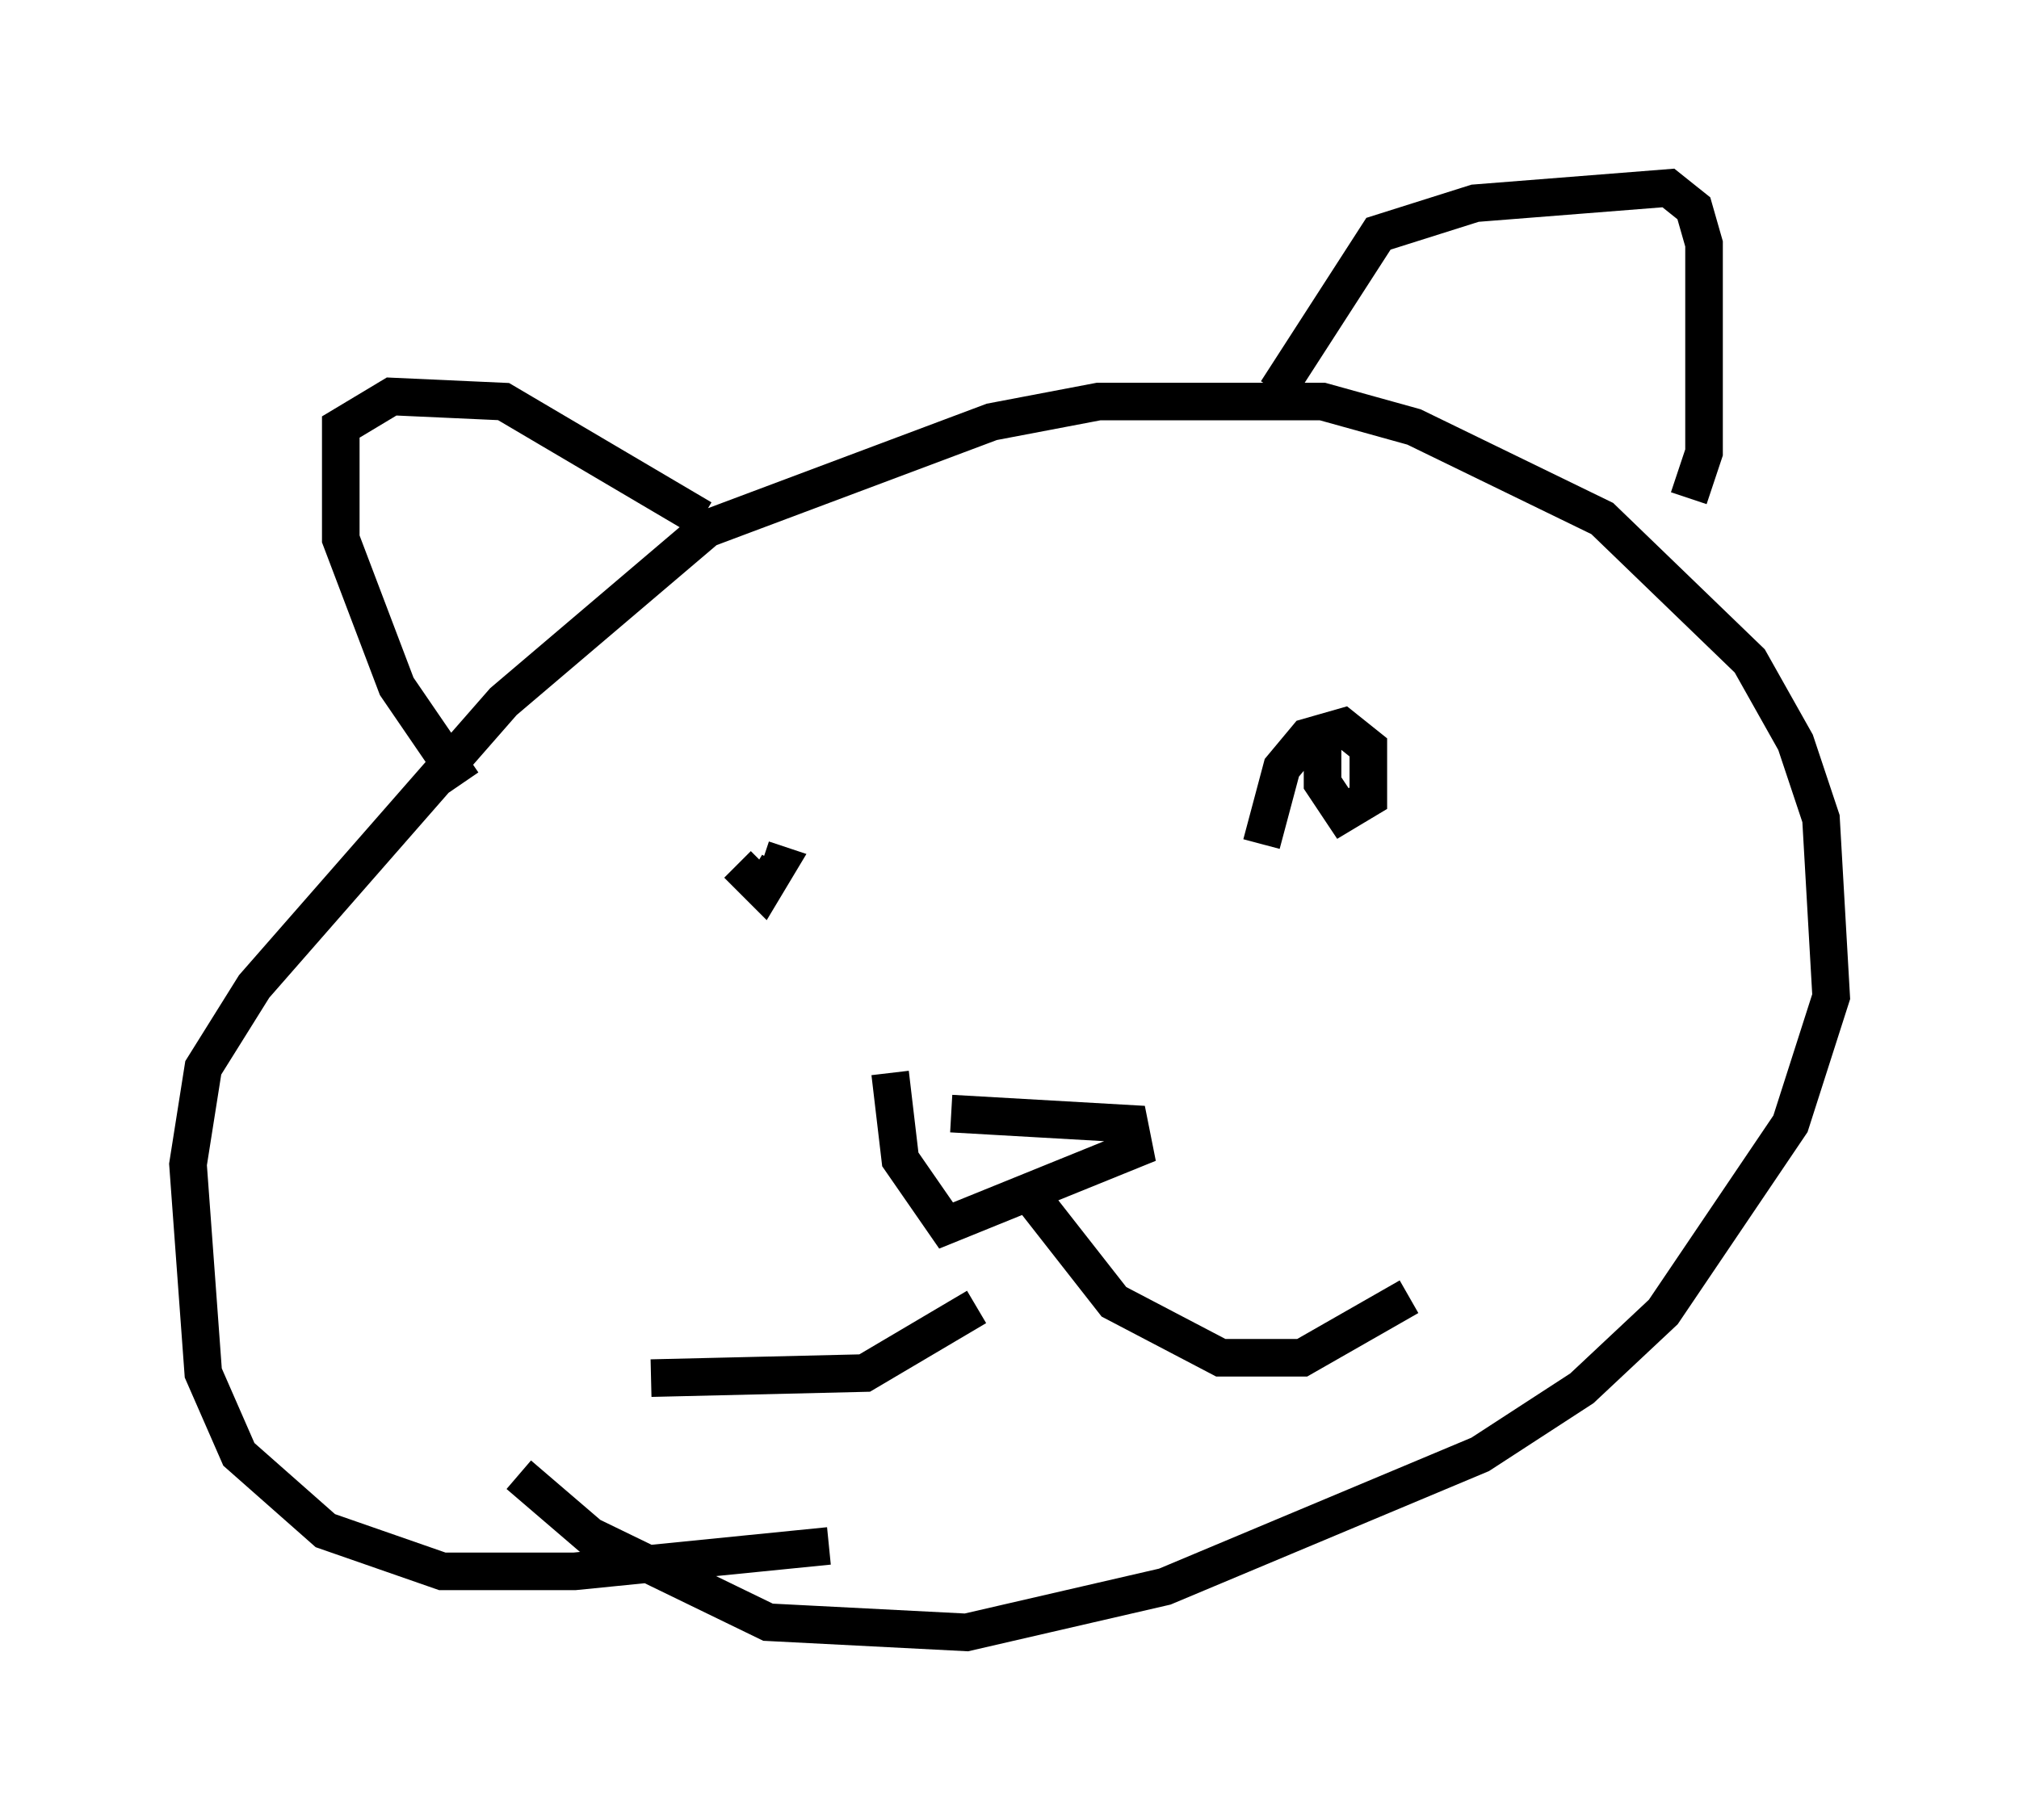 <?xml version="1.0" encoding="utf-8" ?>
<svg baseProfile="full" height="48.43" version="1.1" width="53.707" xmlns="http://www.w3.org/2000/svg" xmlns:ev="http://www.w3.org/2001/xml-events" xmlns:xlink="http://www.w3.org/1999/xlink"><defs /><rect fill="white" height="48.43" width="53.707" x="0" y="0" /><path d="M23.538, 40.453 m-1.488, 0.677 l-6.766, 0.677 -3.518, 0.0 l-3.112, -1.083 -2.3, -2.03 l-0.947, -2.165 -0.406, -5.548 l0.406, -2.571 1.353, -2.165 l6.631, -7.578 5.413, -4.601 l7.578, -2.842 2.842, -0.541 l5.954, 0.0 2.436, 0.677 l5.007, 2.436 3.924, 3.789 l1.218, 2.165 0.677, 2.03 l0.271, 4.736 -1.083, 3.383 l-3.383, 5.007 -2.165, 2.03 l-2.706, 1.759 -8.39, 3.518 l-5.277, 1.218 -5.277, -0.271 l-4.736, -2.3 -1.894, -1.624 m20.162, -28.822 l2.706, -4.195 2.571, -0.812 l5.142, -0.406 0.677, 0.541 l0.271, 0.947 0.0, 5.548 l-0.406, 1.218 m-26.251, 0.541 l-5.277, -3.112 -2.977, -0.135 l-1.353, 0.812 0.0, 2.977 l1.488, 3.924 1.759, 2.571 m7.307, 2.165 l0.677, 0.677 0.406, -0.677 l-0.406, -0.135 m13.261, -0.406 l0.541, -2.03 0.677, -0.812 l0.947, -0.271 0.677, 0.541 l0.0, 1.353 -0.677, 0.406 l-0.541, -0.812 0.0, -0.947 m-9.878, 9.743 l4.736, 0.271 0.135, 0.677 l-5.007, 2.03 -1.218, -1.759 l-0.271, -2.3 m2.3, 6.225 l-2.977, 1.759 -5.683, 0.135 m9.878, -5.142 l2.436, 3.112 2.842, 1.488 l2.165, 0.0 2.842, -1.624 " fill="none" stroke="black" stroke-width="1" /></svg>